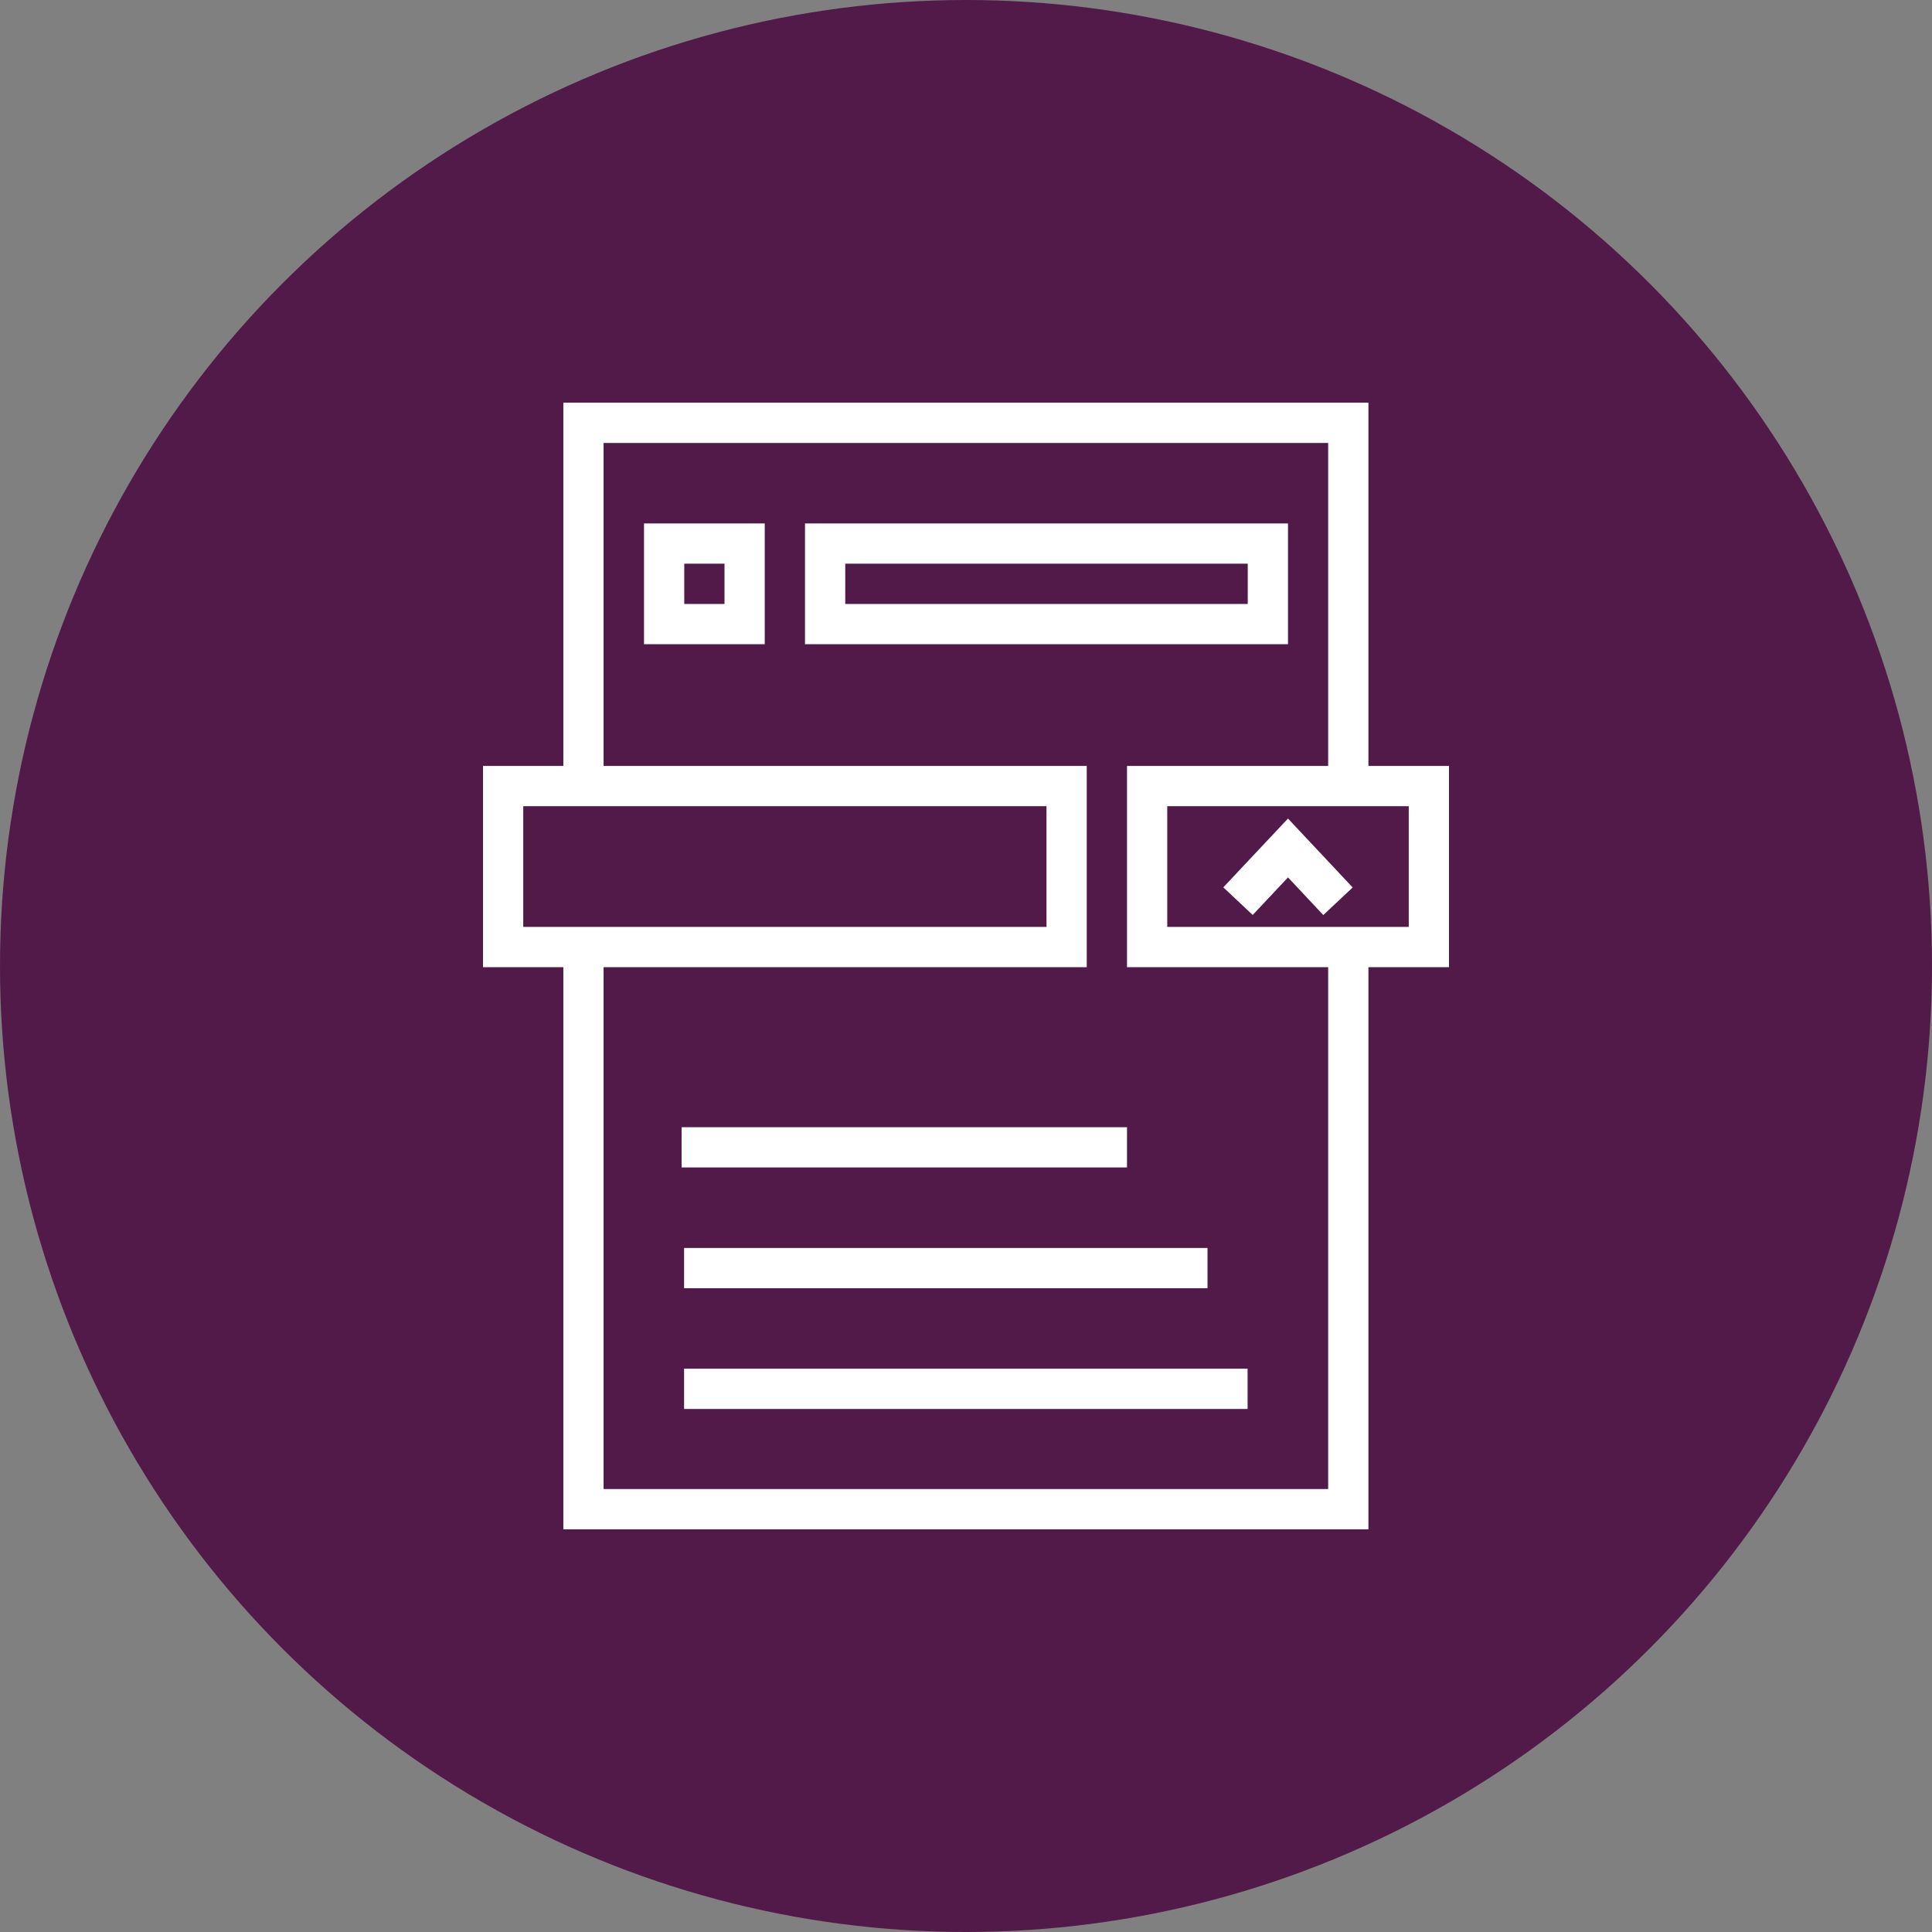 <svg xmlns="http://www.w3.org/2000/svg" width="48" height="48" id="sales"><rect width="100%" height="100%" fill="#808080" stroke="none"/><g transform="translate(0 -1004.362)"><circle cx="24" cy="1028.362" r="24" fill="#521a49"></circle><path style="line-height:normal;text-indent:0;text-align:start;text-decoration-line:none;text-decoration-style:solid;text-decoration-color:#000;text-transform:none;block-progression:tb;isolation:auto;mix-blend-mode:normal" fill="#fff" d="M5.996 2.006v9.025H4v5h1.996v13.965h20.002V16.031H28v-5h-2.002V2.006H5.996zm1 1h18.002v8.025H20v5h4.998v12.965H6.996V16.031H19v-5H6.996V3.006zm1.004 2v3h3v-3H8zm4 0v3h12v-3H12zm-3 1h1v1H9v-1zm4 0h10v1H13v-1zM5 12.03h13v3H5v-3zm16 0h6v3h-6v-3zm3 .307-1.607 1.71.73.686L24 13.8l.877.935.73-.685L24 12.338ZM8.934 20.006v1H20v-1H8.934zm.062 3v1H22v-1H8.996zm0 3v1h14v-1h-14z" color="#000" font-family="sans-serif" font-weight="400" overflow="visible" transform="translate(8 1012.361)"></path></g></svg>